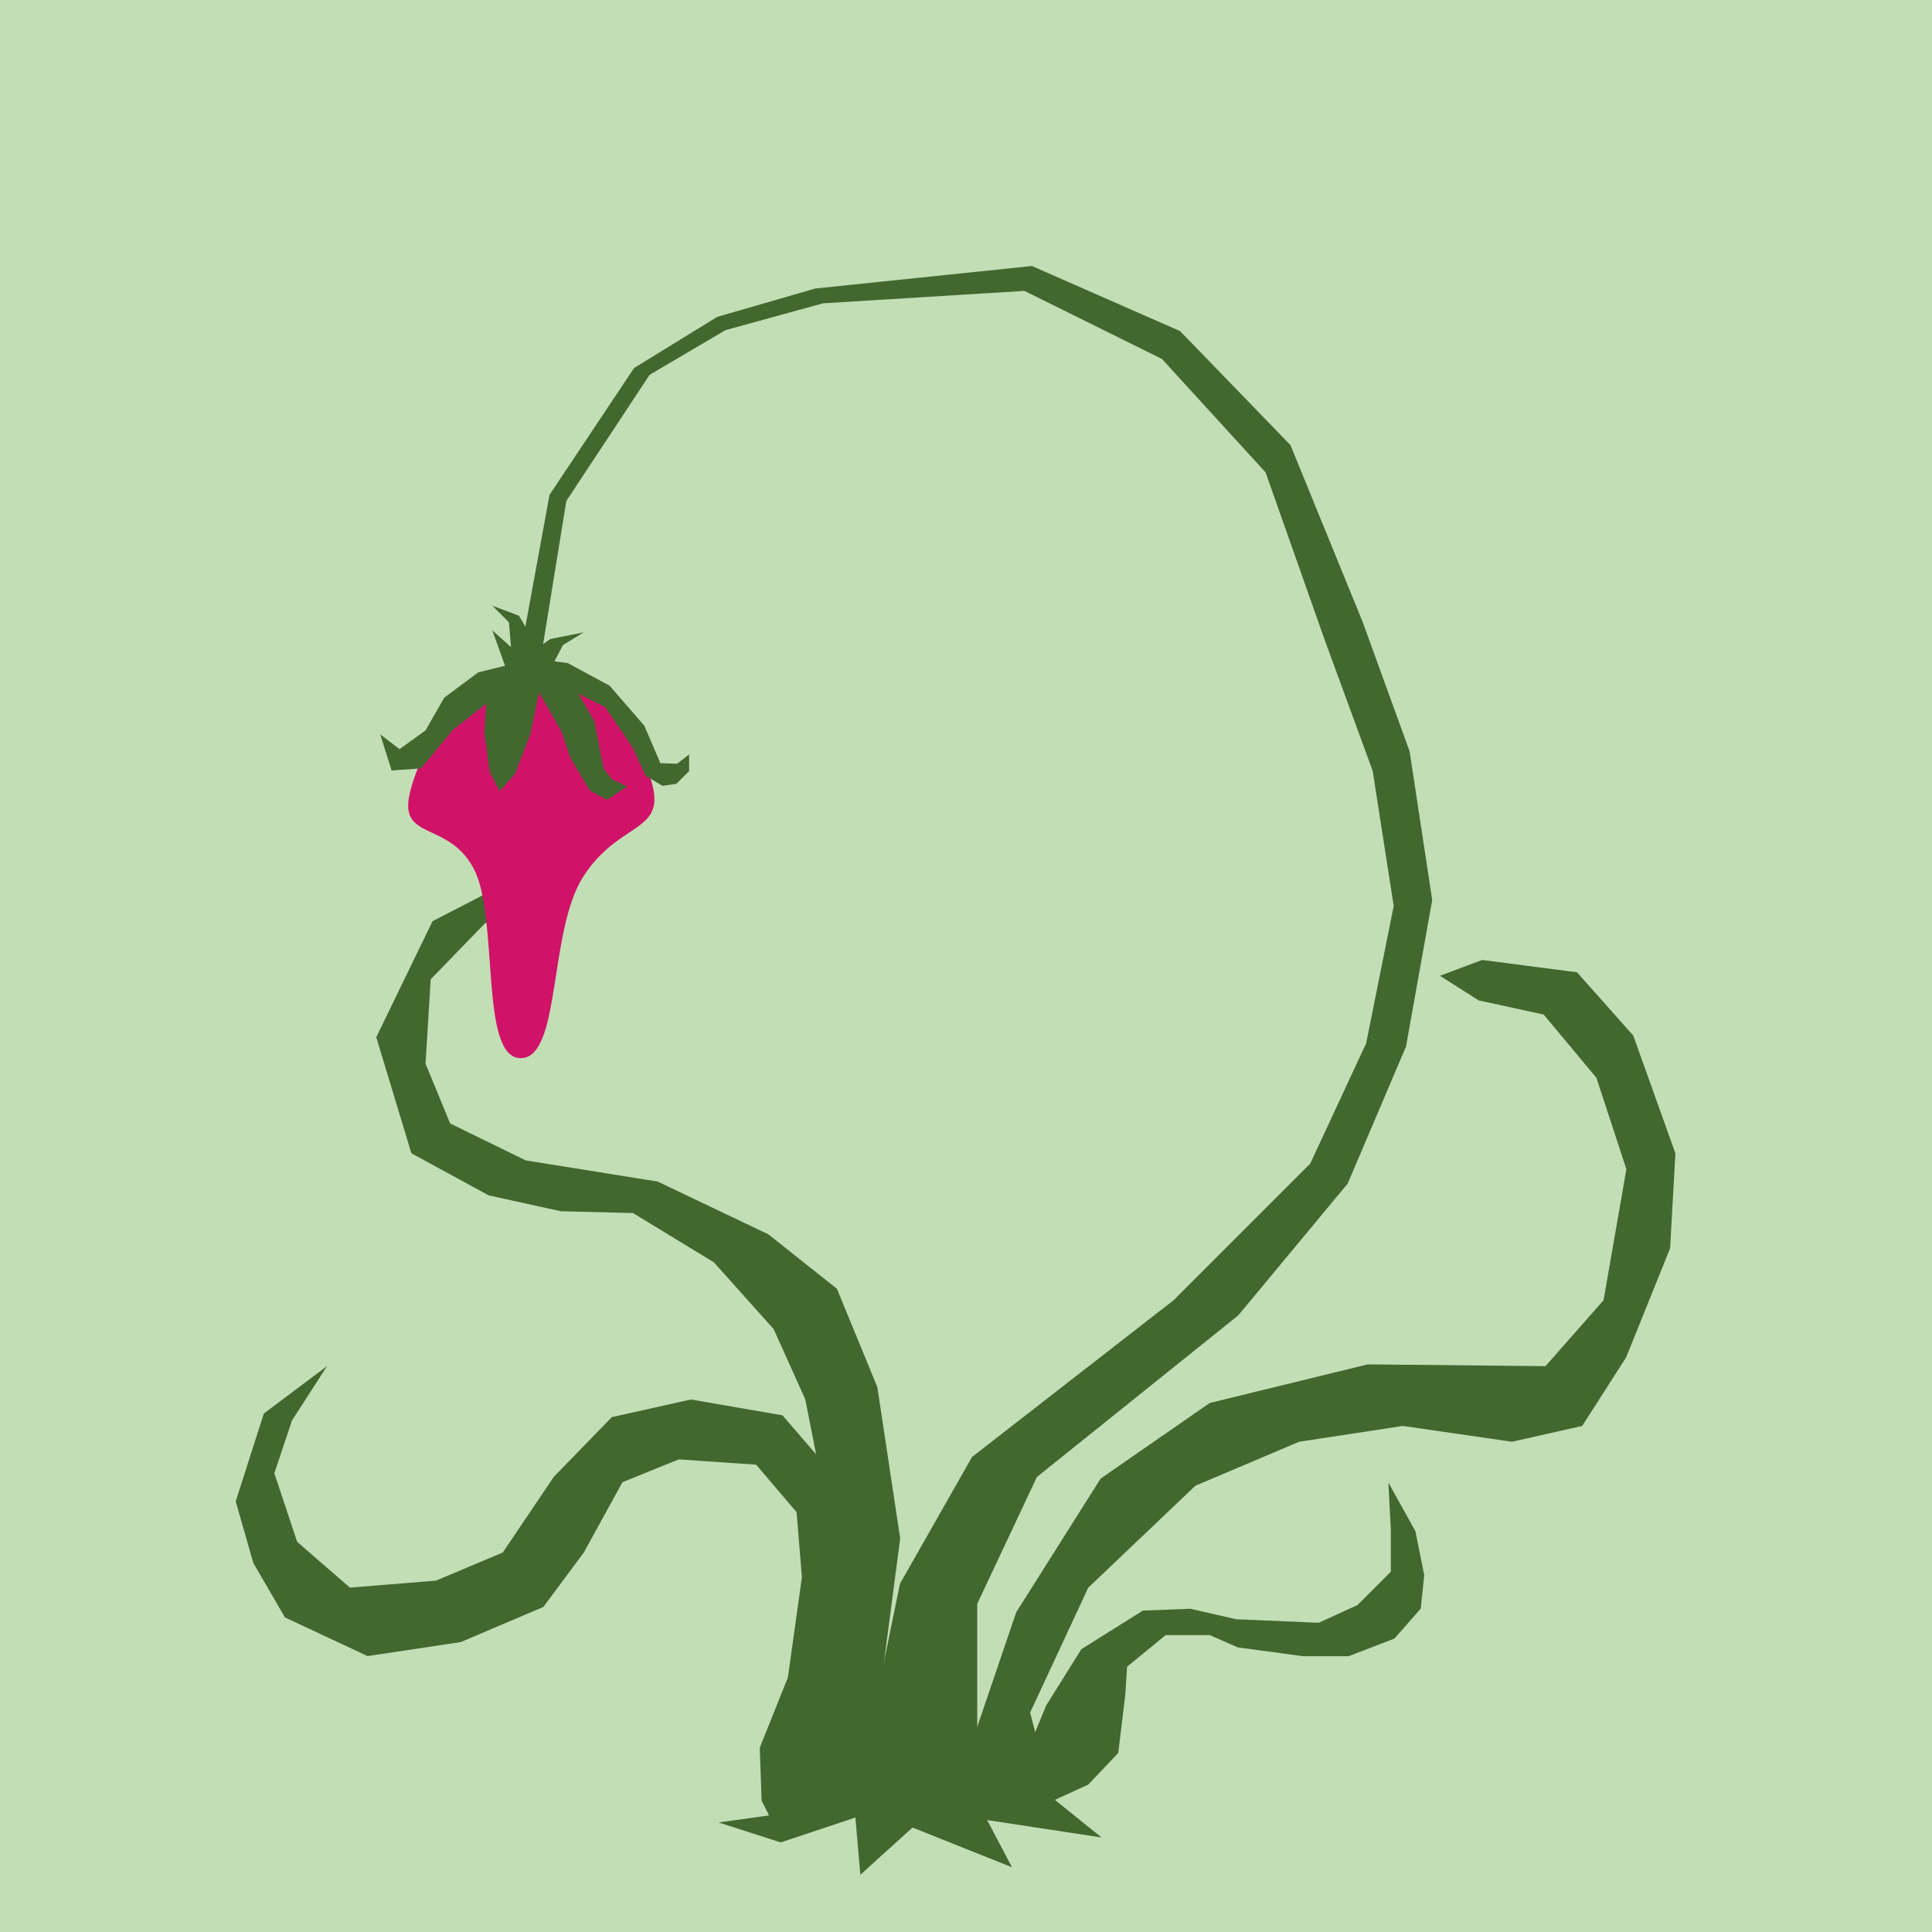 <?xml version="1.0" encoding="UTF-8" standalone="no"?>
<!-- Created with Inkscape (http://www.inkscape.org/) -->

<svg
   width="16"
   height="16"
   viewBox="0 0 16 16"
   version="1.1"
   id="svg1"
   inkscape:version="1.3.2 (091e20e, 2023-11-25, custom)"
   sodipodi:docname="herb_vision.svg"
   xmlns:inkscape="http://www.inkscape.org/namespaces/inkscape"
   xmlns:sodipodi="http://sodipodi.sourceforge.net/DTD/sodipodi-0.dtd"
   xmlns="http://www.w3.org/2000/svg"
   xmlns:svg="http://www.w3.org/2000/svg">
  <sodipodi:namedview
     id="namedview1"
     pagecolor="#ffffff"
     bordercolor="#000000"
     borderopacity="0.25"
     inkscape:showpageshadow="2"
     inkscape:pageopacity="0.0"
     inkscape:pagecheckerboard="0"
     inkscape:deskcolor="#d1d1d1"
     inkscape:document-units="px"
     showgrid="true"
     inkscape:zoom="22.627417"
     inkscape:cx="-5.1265242"
     inkscape:cy="4.3973203"
     inkscape:window-width="1920"
     inkscape:window-height="991"
     inkscape:window-x="-9"
     inkscape:window-y="-9"
     inkscape:window-maximized="1"
     inkscape:current-layer="layer1">
    <inkscape:grid
       id="grid1"
       units="px"
       originx="0"
       originy="0"
       spacingx="2"
       spacingy="2"
       empcolor="#0099e5"
       empopacity="0.302"
       color="#0099e5"
       opacity="0.149"
       empspacing="4"
       dotted="false"
       gridanglex="30"
       gridanglez="30"
       visible="true" />
  </sodipodi:namedview>
  <defs
     id="defs1" />
  <g
     inkscape:label="Warstwa 1"
     inkscape:groupmode="layer"
     id="layer1">
    <rect
       style="fill:#c2deb5;fill-opacity:1;paint-order:markers fill stroke"
       id="rect1"
       width="16.412"
       height="16.329"
       x="-0.243"
       y="-0.1" />
    <path
       style="fill:#42682f;paint-order:markers fill stroke"
       d="M 4.448,5.637 4.468,5.519 4.69,4.149 5.38,3.104 6.008,2.734 6.816,2.512 l 1.668,-0.103 1.139,0.564 0.858,0.939 0.494,1.4 0.393,1.072 0.174,1.119 -0.228,1.137 -0.463,0.996 -1.133,1.133 -1.668,1.297 -0.597,1.05 -0.329,1.606 -0.288,0.247 -0.885,0.124 0.515,0.165 0.618,-0.206 0.041,0.474 0.432,-0.391 0.824,0.329 -0.206,-0.391 0.947,0.144 -0.535,-0.432 -0.494,-0.041 V 13.282 L 8.587,12.232 10.255,10.893 11.161,9.802 11.644,8.667 11.861,7.454 11.674,6.223 11.284,5.148 10.687,3.686 9.773,2.742 8.546,2.203 6.754,2.389 5.94,2.624 5.251,3.048 4.551,4.098 4.283,5.56 4.386,5.972 Z"
       id="path1"
       sodipodi:nodetypes="ccccccccccccccccccccccccccccccccccccccccccccccc" />
    <path
       style="fill:#42682f;paint-order:markers fill stroke"
       d="m 7.965,14.677 0.451,-1.325 0.699,-1.107 0.903,-0.626 1.31,-0.32 1.471,0.015 0.481,-0.546 0.189,-1.085 L 13.221,8.926 12.784,8.402 12.246,8.285 11.925,8.081 l 0.349,-0.131 0.786,0.102 0.466,0.524 0.349,0.976 -0.044,0.786 -0.364,0.903 -0.364,0.568 -0.582,0.131 -0.903,-0.131 -0.859,0.131 -0.859,0.364 -0.888,0.845 -0.481,1.034 0.189,0.728 -0.335,0.102 z"
       id="path2"
       sodipodi:nodetypes="cccccccccccccccccccccccccccc" />
    <path
       style="fill:#42682f;paint-order:markers fill stroke"
       d="m 7.222,14.575 v -0.058 L 7.455,12.741 7.266,11.488 6.931,10.673 6.363,10.222 5.446,9.785 4.354,9.61 3.728,9.304 3.524,8.809 3.567,8.11 4.019,7.644 4.397,7.659 4.004,7.411 l -0.422,0.218 -0.466,0.961 0.291,0.961 0.641,0.349 0.597,0.131 0.597,0.015 0.67,0.408 0.495,0.553 0.262,0.582 0.175,0.888 0.058,1.063 -0.015,0.859 -0.204,0.757 0.422,-0.204 z"
       id="path3" />
    <path
       style="fill:#42682f;paint-order:markers fill stroke"
       d="M 7.062,14.575 7.135,13.192 7.033,12.362 6.48,11.721 5.722,11.59 5.067,11.736 l -0.481,0.495 -0.422,0.626 -0.553,0.233 -0.713,0.058 -0.437,-0.379 -0.189,-0.568 0.146,-0.437 0.291,-0.451 -0.524,0.393 -0.233,0.728 0.146,0.51 0.262,0.451 0.684,0.32 0.772,-0.116 0.684,-0.291 0.335,-0.451 0.32,-0.582 0.466,-0.189 0.641,0.044 0.335,0.393 0.044,0.539 -0.116,0.83 -0.233,0.582 0.015,0.437 0.102,0.204 0.451,-0.116 z"
       id="path4" />
    <path
       style="fill:#42682f;paint-order:markers fill stroke"
       d="M 8.46,14.735 V 14.619 l 0.204,-0.495 0.291,-0.466 0.51,-0.32 0.393,-0.015 0.379,0.087 0.684,0.029 0.32,-0.146 0.277,-0.277 v -0.349 l -0.02,-0.389 0.224,0.403 0.073,0.364 -0.029,0.277 -0.218,0.248 -0.379,0.146 h -0.379 l -0.539,-0.073 -0.233,-0.102 H 9.654 l -0.32,0.262 -0.015,0.233 -0.058,0.481 -0.248,0.262 -0.349,0.16 z"
       id="path5"
       sodipodi:nodetypes="ccccccccccccccccccccccccccc" />
    <path
       style="fill:#d01268;fill-opacity:1;paint-order:markers fill stroke"
       d="M 4.359,5.531 C 3.868,5.548 3.482,6.182 3.393,6.573 3.303,6.965 3.712,6.796 3.923,7.193 4.135,7.591 3.968,8.757 4.309,8.763 4.65,8.769 4.538,7.711 4.832,7.257 5.126,6.803 5.506,6.899 5.402,6.497 5.297,6.096 4.851,5.514 4.359,5.531 Z"
       id="path6"
       sodipodi:nodetypes="zzzzzzz" />
    <path
       style="fill:#42682f;fill-opacity:1;paint-order:markers fill stroke"
       d="M 4.364,5.469 3.961,5.568 3.679,5.778 3.524,6.049 3.309,6.204 3.149,6.082 3.243,6.381 3.486,6.364 3.751,6.044 4.027,5.828 4.011,6.066 4.055,6.392 4.138,6.552 4.265,6.408 4.392,6.082 4.464,5.734 4.651,6.06 4.723,6.276 4.883,6.546 5.027,6.624 5.193,6.513 5.066,6.452 4.999,6.364 4.922,5.972 4.79,5.745 5.011,5.856 5.237,6.187 5.347,6.425 5.486,6.508 5.602,6.491 5.707,6.386 V 6.248 L 5.607,6.325 5.469,6.32 5.336,6.01 5.049,5.679 4.701,5.491 4.491,5.464 Z"
       id="path7" />
    <path
       style="fill:#42682f;fill-opacity:1;paint-order:markers fill stroke"
       d="M 4.558,5.541 4.662,5.342 4.834,5.237 4.558,5.292 4.453,5.364 4.298,5.099 4.077,5.016 4.215,5.154 4.232,5.359 4.077,5.22 4.198,5.557 Z"
       id="path8" />
  </g>
</svg>
